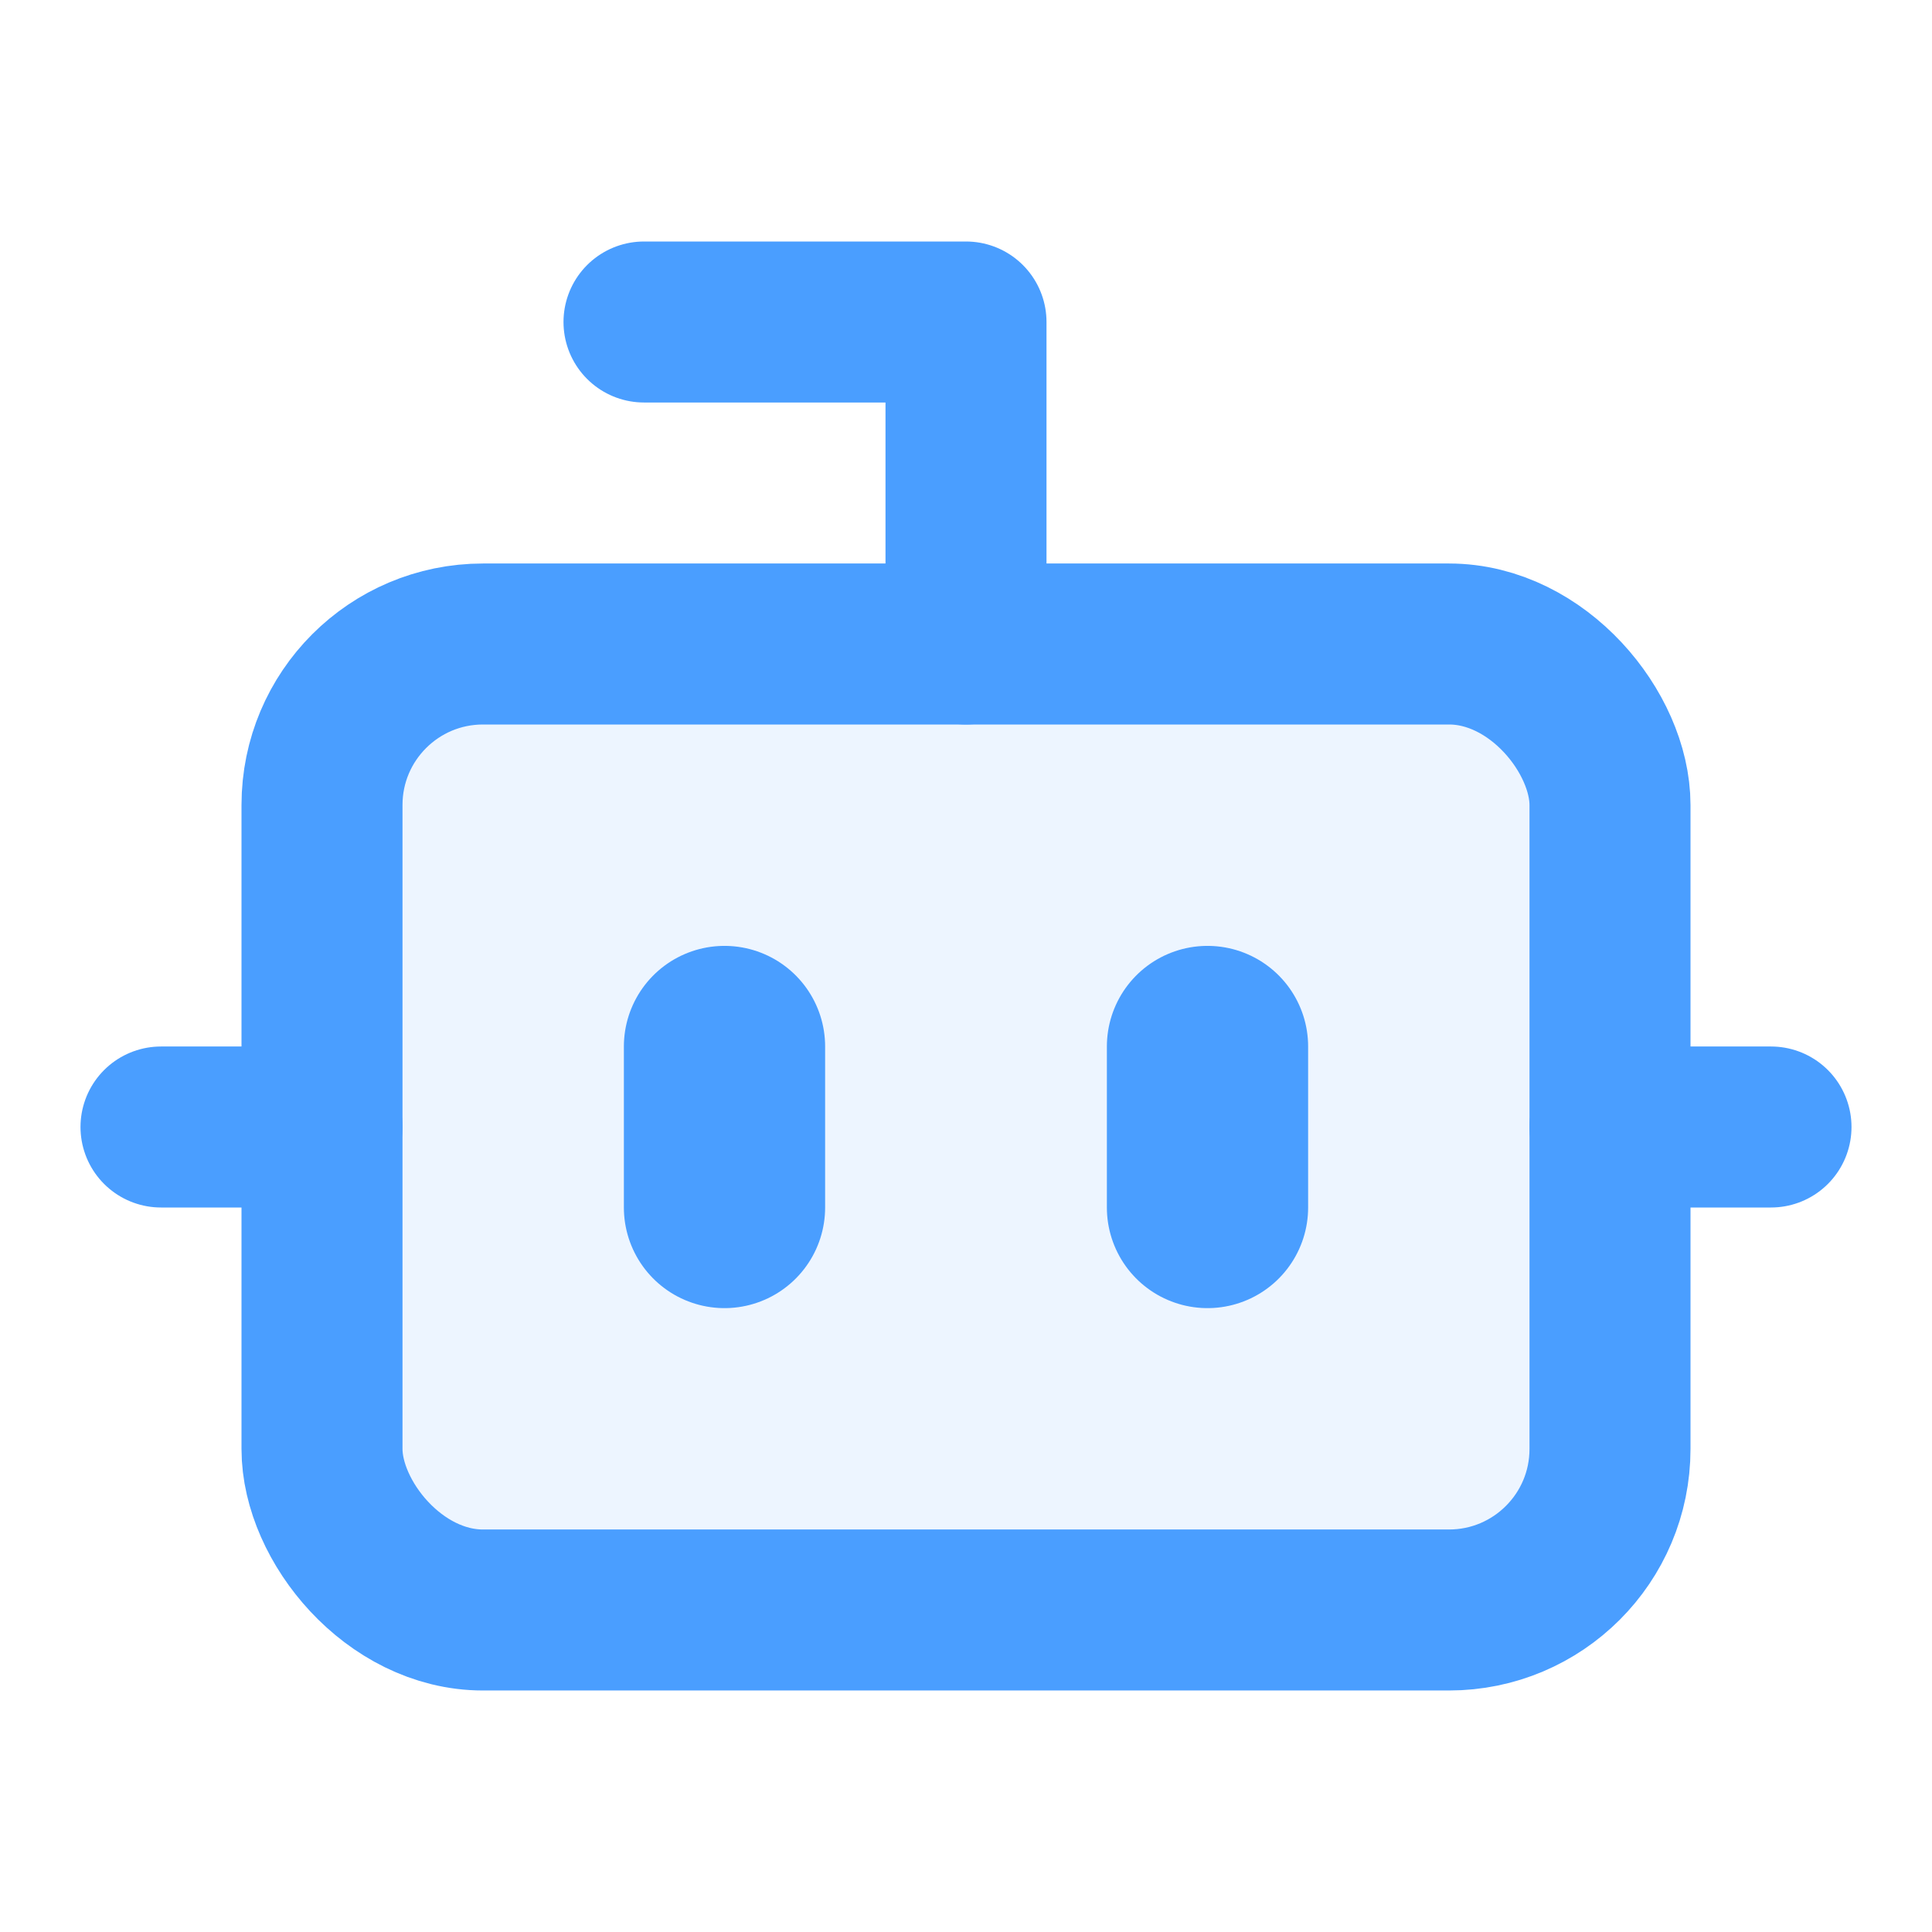 <svg xmlns="http://www.w3.org/2000/svg" width="24" height="24" viewBox="0 0 24 24" fill="none" stroke="#4A9EFF" stroke-width="2" stroke-linecap="round" stroke-linejoin="round" class="lucide lucide-bot-icon lucide-bot">
  <defs>
    <filter id="glow" x="-50%" y="-50%" width="200%" height="200%">
      <feGaussianBlur stdDeviation="1" result="coloredBlur"/>
      <feMerge> 
        <feMergeNode in="coloredBlur"/>
        <feMergeNode in="SourceGraphic"/>
      </feMerge>
    </filter>
  </defs>
  
  <g filter="url(#glow)">
    <!-- Top antenna -->
    <path d="M12 8V4H8" stroke="#4A9EFF"/>
    
    <!-- Main body -->
    <rect width="16" height="12" x="4" y="8" rx="2" stroke="#4A9EFF" fill="rgba(74, 158, 255, 0.1)"/>
    
    <!-- Side connectors -->
    <path d="M2 14h2" stroke="#4A9EFF"/>
    <path d="M20 14h2" stroke="#4A9EFF"/>
    
    <!-- Eyes -->
    <path d="M15 13v2" stroke="#4A9EFF" stroke-width="2.5"/>
    <path d="M9 13v2" stroke="#4A9EFF" stroke-width="2.5"/>
  </g>
</svg>